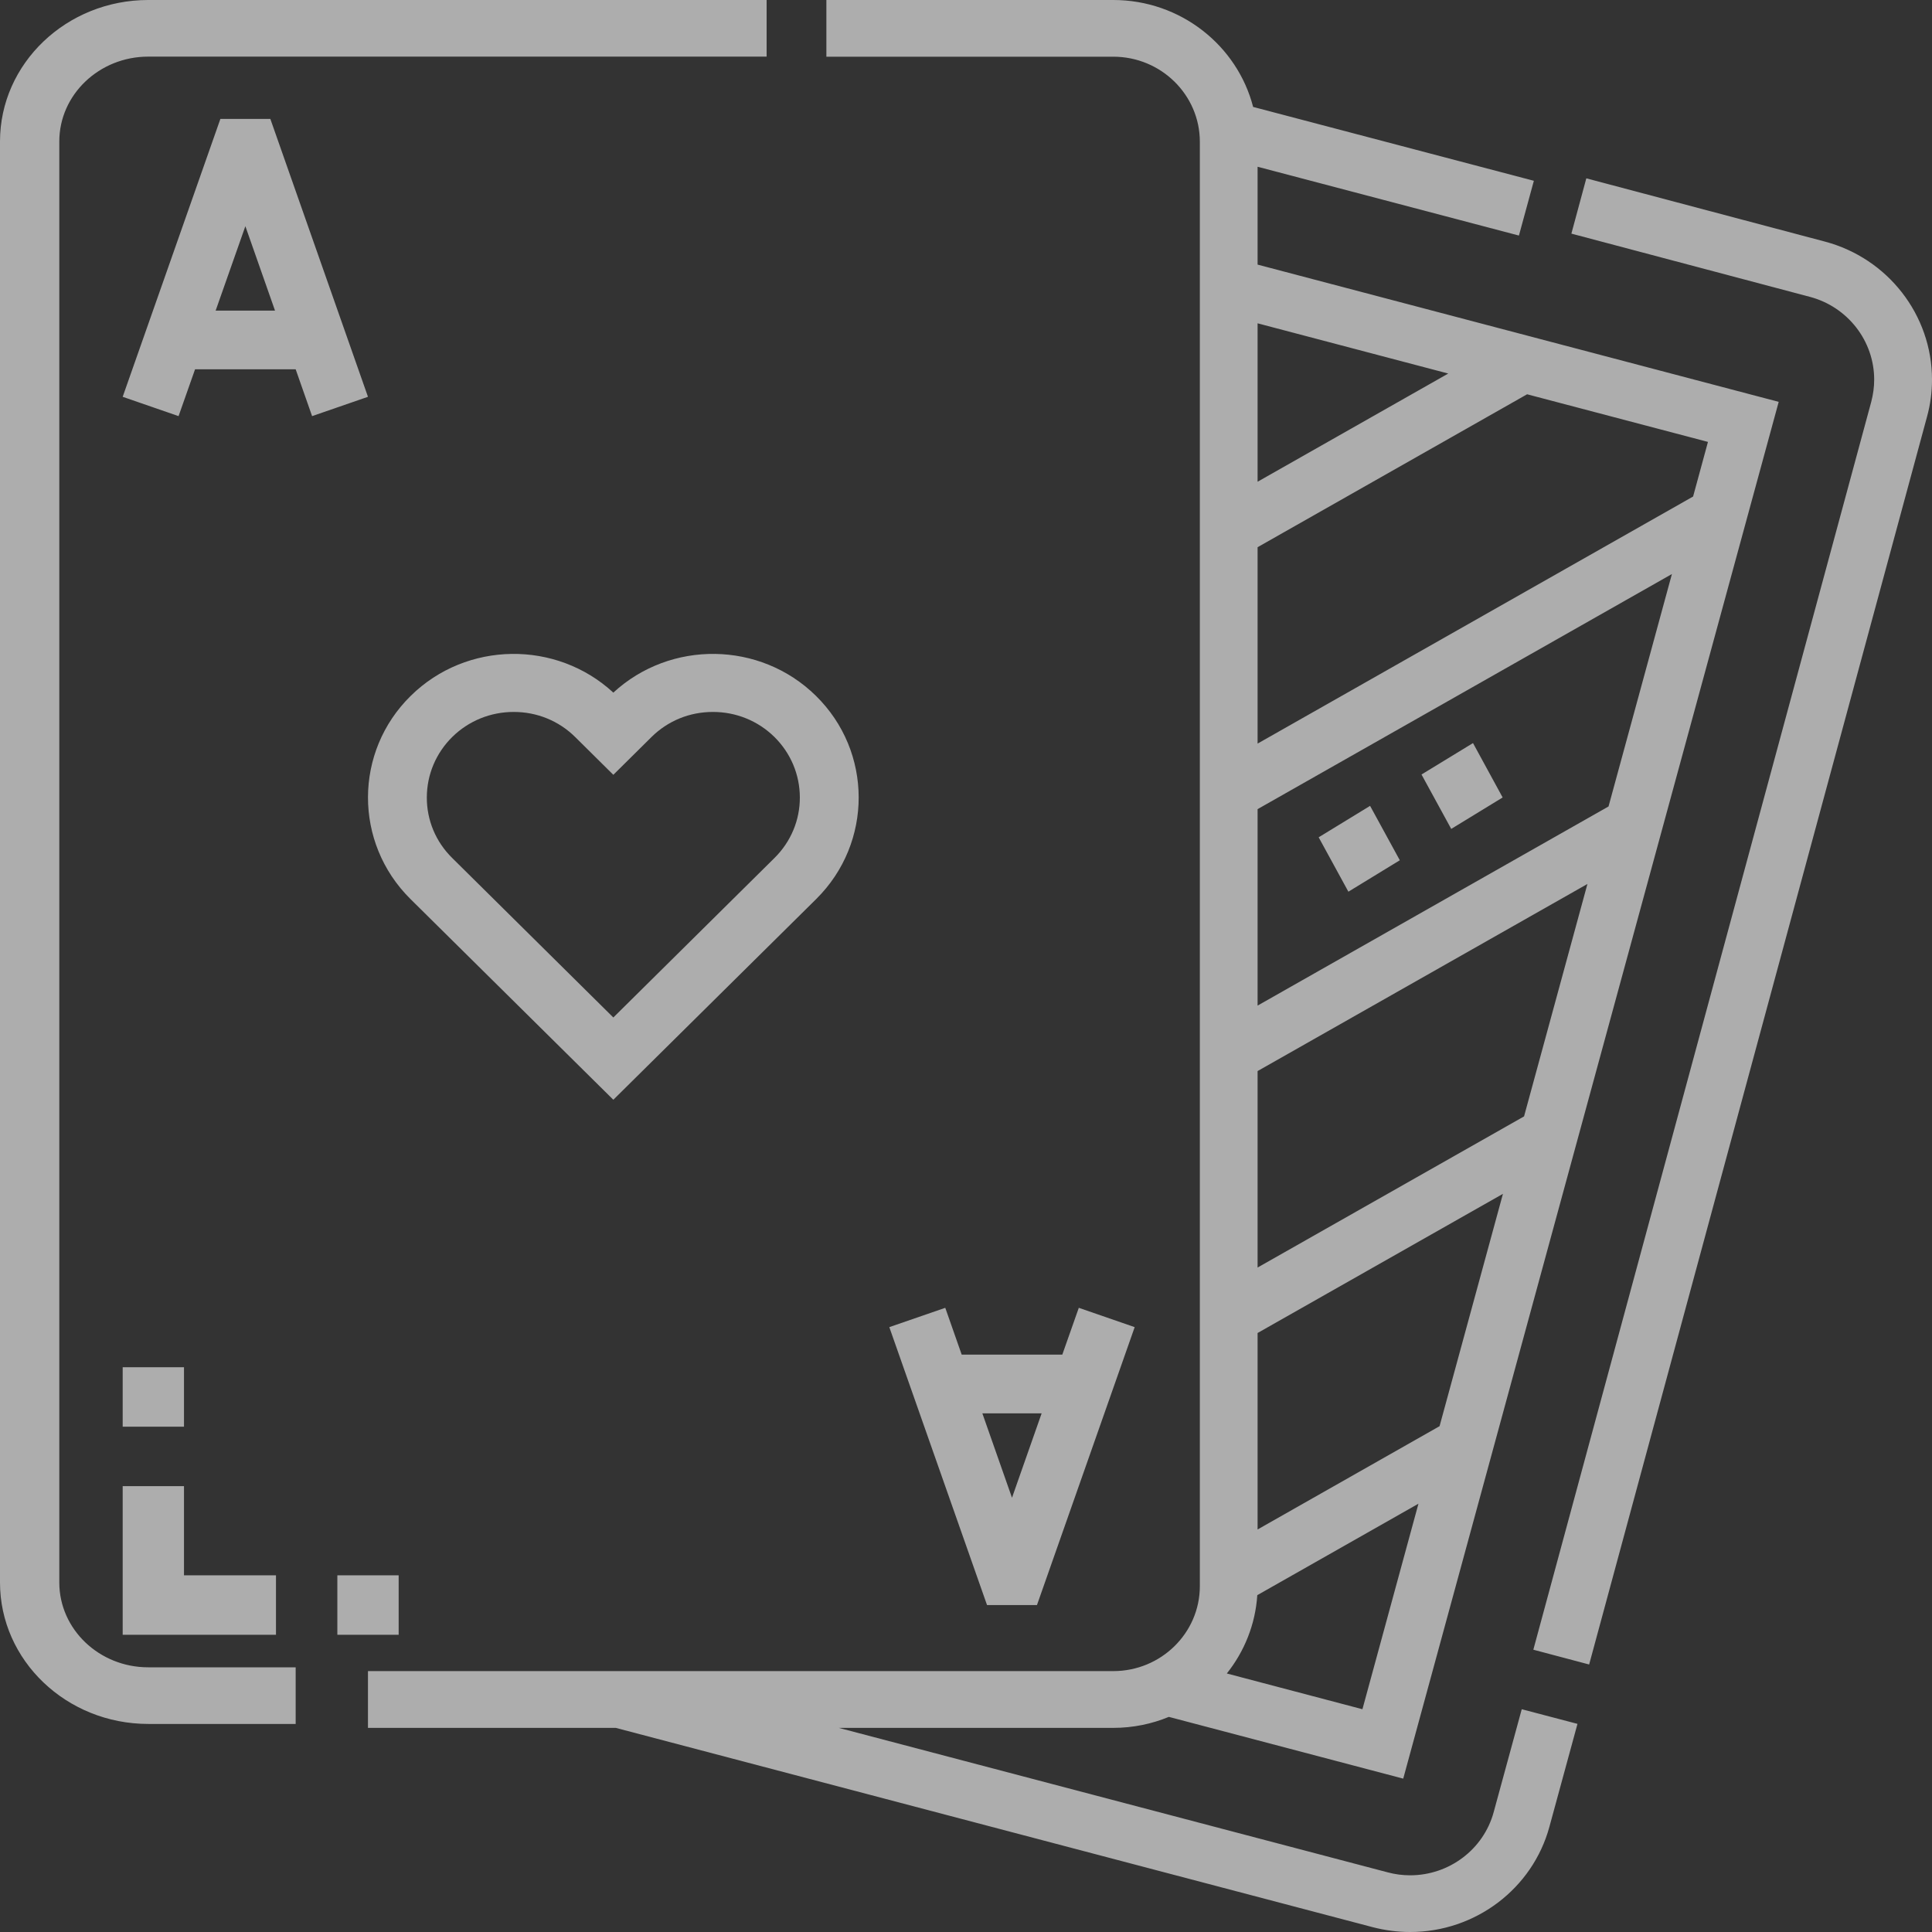 <?xml version="1.0" encoding="UTF-8"?>
<svg width="26px" height="26px" viewBox="0 0 26 26" version="1.1" xmlns="http://www.w3.org/2000/svg" xmlns:xlink="http://www.w3.org/1999/xlink">
    <rect x="0" y="0" width="26" height="26" fill="#333333" stroke="none"/>
    <!-- Generator: Sketch 55.2 (78181) - https://sketchapp.com -->
    <title>2</title>
    <desc>Created with Sketch.</desc>
    <g id="UI" stroke="none" stroke-width="1" fill="none" fill-rule="evenodd" opacity="0.6">
        <g id="2" fill="#FFFFFF" fill-rule="nonzero">
            <path d="M20.101,24.388 L20.479,23.002 L21.229,23.199 L20.851,24.585 C20.624,25.418 19.854,26 18.977,26 C18.808,26 18.638,25.978 18.473,25.935 L8.287,23.253 L4.952,23.253 L4.952,22.489 L14.982,22.489 C15.625,22.489 16.147,21.976 16.147,21.345 L16.147,1.908 C16.147,1.277 15.625,0.763 14.982,0.763 L11.121,0.763 L11.121,0 L14.982,0 C15.888,0 16.651,0.613 16.864,1.439 L20.642,2.433 L20.441,3.17 L16.924,2.244 L16.924,3.561 L23.937,5.408 L18.884,23.936 L15.73,23.105 C15.5,23.2 15.247,23.253 14.982,23.253 L11.288,23.253 L18.674,25.197 C18.774,25.224 18.875,25.237 18.977,25.237 C19.502,25.237 19.965,24.888 20.101,24.388 Z M18.335,23.002 L19.089,20.236 L16.92,21.467 C16.894,21.863 16.745,22.226 16.51,22.521 L18.335,23.002 Z M16.924,10.889 L16.924,13.533 L21.647,10.853 L22.5,7.725 L16.924,10.889 Z M16.924,14.414 L16.924,17.058 L20.51,15.024 L21.363,11.896 L16.924,14.414 Z M16.924,17.939 L16.924,20.583 L19.373,19.193 L20.226,16.066 L16.924,17.939 Z M22.785,6.682 L22.985,5.947 L20.551,5.306 L16.924,7.364 L16.924,10.007 L22.785,6.682 Z M19.49,5.027 L16.924,4.351 L16.924,6.483 L19.49,5.027 Z M24.558,3.251 C25.407,3.476 26,4.24 26,5.109 C26,5.277 25.978,5.445 25.933,5.608 L21.386,22.4 L20.635,22.201 L25.182,5.409 C25.208,5.31 25.222,5.21 25.222,5.109 C25.222,4.588 24.866,4.13 24.357,3.995 L21.147,3.144 L21.348,2.4 L24.558,3.251 Z M0.798,21.296 C0.798,21.926 1.335,22.438 1.995,22.438 L3.979,22.438 L3.979,23.2 L1.995,23.2 C0.895,23.2 -7.90478794e-14,22.346 -7.90478794e-14,21.296 L-7.90478794e-14,1.904 C-7.90478794e-14,0.854 0.895,-6.21724894e-14 1.995,-6.21724894e-14 L10.317,-6.21724894e-14 L10.317,0.762 L1.995,0.762 C1.335,0.762 0.798,1.274 0.798,1.904 L0.798,21.296 Z M8.254,9.321 C9.021,8.613 10.229,8.626 10.979,9.363 C11.746,10.115 11.748,11.342 10.985,12.098 L8.254,14.8 L5.523,12.098 C4.76,11.342 4.762,10.115 5.529,9.363 C6.279,8.626 7.487,8.613 8.254,9.321 Z M10.764,10.731 C10.763,10.423 10.641,10.134 10.42,9.916 C10.199,9.7 9.906,9.581 9.595,9.581 L9.593,9.581 C9.28,9.581 8.987,9.701 8.767,9.919 L8.254,10.427 L7.741,9.919 C7.521,9.701 7.227,9.581 6.915,9.581 L6.913,9.581 C6.602,9.581 6.309,9.7 6.088,9.916 C5.867,10.134 5.745,10.423 5.744,10.731 C5.743,11.038 5.864,11.328 6.085,11.546 L8.254,13.693 L10.423,11.546 C10.643,11.328 10.765,11.038 10.764,10.731 Z M4.952,5.34 L4.2,5.6 L3.979,4.97 L2.625,4.97 L2.403,5.6 L1.651,5.34 L2.966,1.6 L3.638,1.6 L4.952,5.34 Z M2.902,4.18 L3.701,4.18 L3.302,3.044 L2.902,4.18 Z M15.27,17.86 L13.955,21.6 L13.283,21.6 L11.968,17.86 L12.721,17.6 L12.942,18.23 L14.296,18.23 L14.518,17.6 L15.27,17.86 Z M13.22,19.02 L13.619,20.156 L14.018,19.02 L13.22,19.02 Z M18.146,12 L17.746,11.268 L18.438,10.845 L18.838,11.577 L18.146,12 Z M19.53,11.155 L19.13,10.423 L19.823,10 L20.222,10.732 L19.53,11.155 Z M5.365,22 L4.54,22 L4.54,21.2 L5.365,21.2 L5.365,22 Z M3.714,22 L1.651,22 L1.651,20 L2.476,20 L2.476,21.2 L3.714,21.2 L3.714,22 Z M2.476,19.2 L1.651,19.2 L1.651,18.4 L2.476,18.4 L2.476,19.2 Z" id="Combined-Shape"></path>
        </g>
    </g>
</svg>